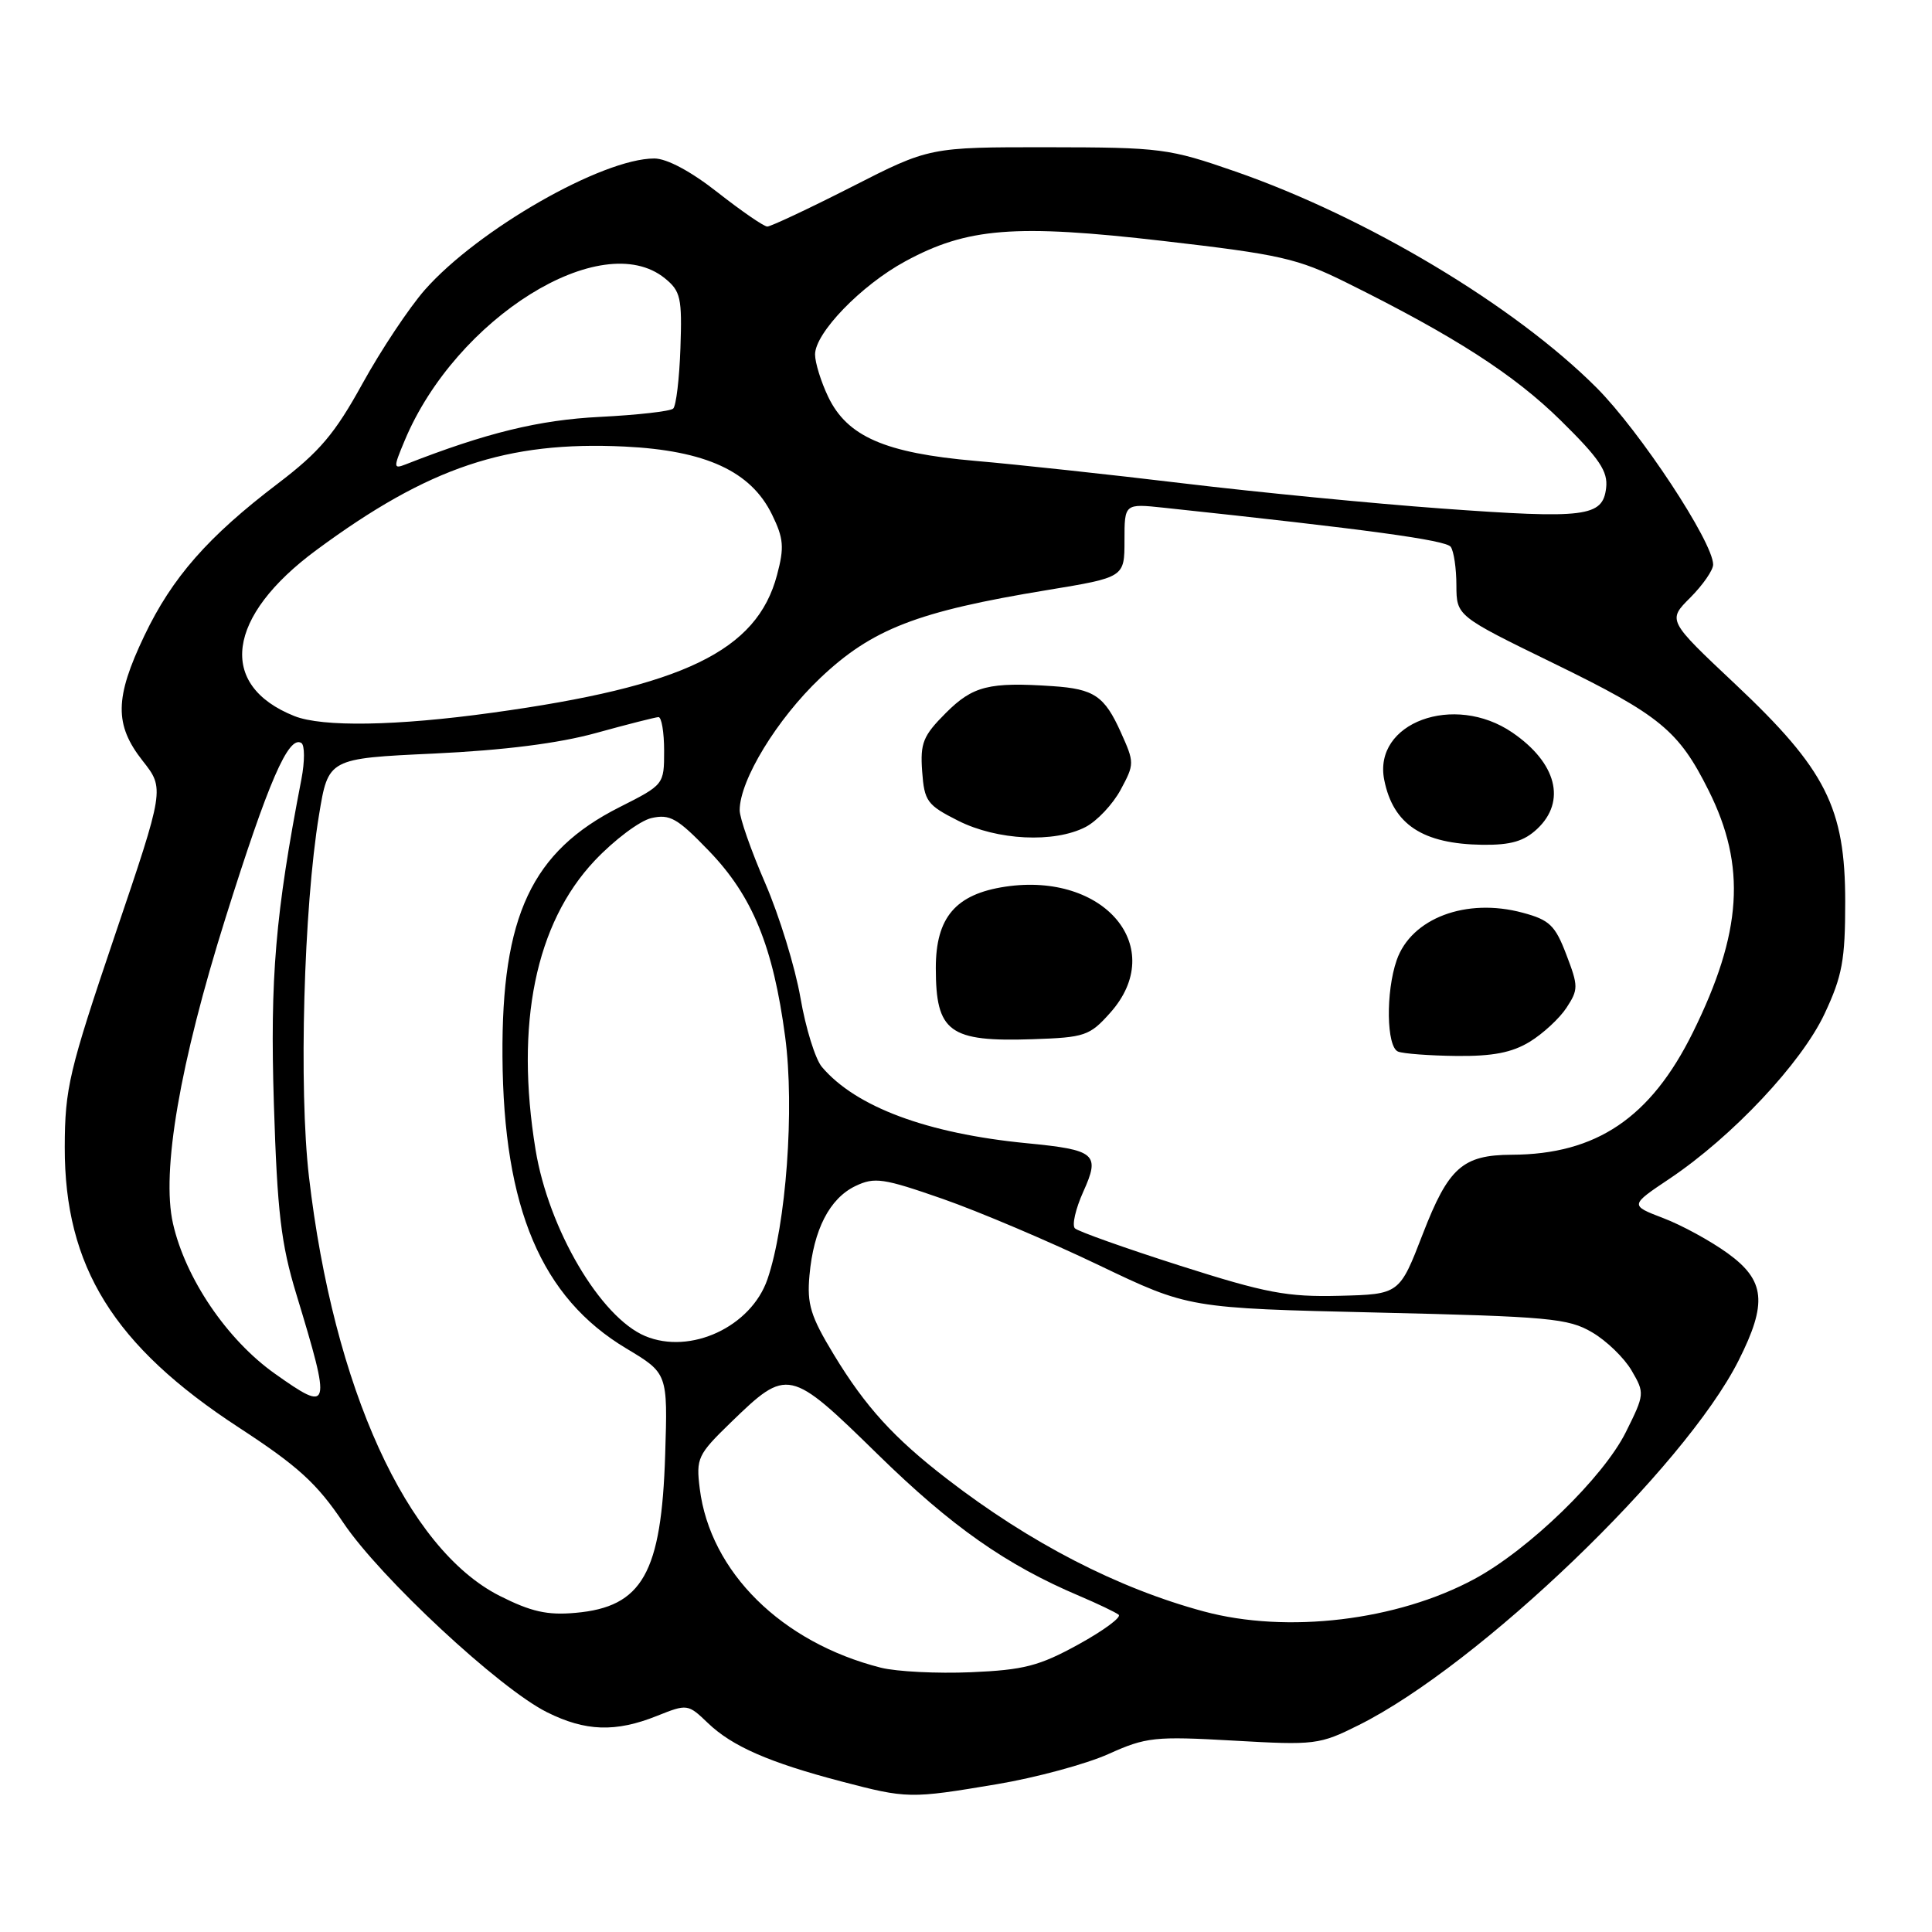 <?xml version="1.0" encoding="UTF-8" standalone="no"?>
<!DOCTYPE svg PUBLIC "-//W3C//DTD SVG 1.1//EN" "http://www.w3.org/Graphics/SVG/1.1/DTD/svg11.dtd" >
<svg xmlns="http://www.w3.org/2000/svg" xmlns:xlink="http://www.w3.org/1999/xlink" version="1.1" viewBox="0 0 256 256">
 <g >
 <path fill="currentColor"
d=" M 132.07 236.42 C 137.26 235.55 143.91 233.75 146.87 232.42 C 151.87 230.17 152.99 230.05 163.44 230.64 C 174.25 231.26 174.83 231.19 180.07 228.57 C 196.00 220.61 223.21 194.49 230.37 180.28 C 234.21 172.66 233.91 169.67 228.92 166.06 C 226.68 164.44 222.85 162.34 220.40 161.41 C 215.96 159.71 215.96 159.71 221.23 156.18 C 229.55 150.60 238.72 140.84 241.77 134.32 C 244.11 129.33 244.50 127.21 244.50 119.50 C 244.50 107.02 241.94 101.96 229.93 90.65 C 220.95 82.20 220.95 82.20 223.98 79.18 C 225.64 77.51 227.00 75.55 227.00 74.81 C 227.00 71.84 217.31 57.14 211.55 51.37 C 200.70 40.51 181.13 28.79 163.71 22.73 C 154.87 19.66 153.86 19.53 138.83 19.51 C 123.16 19.50 123.16 19.50 112.83 24.77 C 107.15 27.66 102.12 30.02 101.67 30.02 C 101.21 30.01 98.25 27.97 95.10 25.50 C 91.56 22.71 88.36 21.00 86.70 21.00 C 79.79 21.00 63.31 30.44 56.29 38.41 C 54.21 40.78 50.49 46.37 48.03 50.83 C 44.36 57.49 42.35 59.86 36.82 64.07 C 27.56 71.11 22.81 76.52 19.13 84.23 C 15.19 92.48 15.14 96.03 18.90 100.81 C 21.81 104.50 21.81 104.50 15.20 124.00 C 9.14 141.92 8.60 144.19 8.58 152.00 C 8.55 167.84 15.05 178.32 31.64 189.15 C 39.49 194.27 42.00 196.56 45.50 201.78 C 50.37 209.03 66.16 223.73 72.48 226.88 C 77.57 229.42 81.57 229.56 87.04 227.37 C 91.07 225.76 91.15 225.77 93.81 228.32 C 97.02 231.40 101.93 233.54 111.44 236.04 C 120.22 238.34 120.57 238.35 132.07 236.42 Z  M 116.73 220.98 C 103.57 217.65 94.10 208.29 92.72 197.25 C 92.22 193.22 92.44 192.75 96.84 188.48 C 104.35 181.20 104.61 181.26 116.32 192.72 C 126.09 202.28 133.31 207.35 143.00 211.46 C 145.47 212.51 147.83 213.64 148.23 213.96 C 148.63 214.29 146.23 216.06 142.89 217.90 C 137.69 220.76 135.66 221.28 128.66 221.58 C 124.17 221.77 118.81 221.50 116.73 220.98 Z  M 159.50 213.52 C 148.08 210.44 136.50 204.46 125.50 195.98 C 118.45 190.55 114.68 186.41 110.49 179.50 C 107.41 174.42 106.91 172.81 107.26 168.99 C 107.80 162.93 109.93 158.80 113.34 157.16 C 115.89 155.94 117.03 156.11 124.92 158.86 C 129.73 160.54 139.03 164.49 145.58 167.63 C 157.50 173.34 157.50 173.34 182.50 173.92 C 205.24 174.45 207.81 174.68 210.96 176.54 C 212.87 177.65 215.23 179.94 216.20 181.61 C 217.94 184.59 217.93 184.75 215.43 189.77 C 212.43 195.78 202.59 205.33 195.38 209.22 C 185.14 214.75 170.54 216.50 159.50 213.52 Z  M 66.21 211.46 C 53.90 205.23 44.20 183.91 40.94 155.93 C 39.58 144.27 40.24 120.27 42.27 108.00 C 43.50 100.50 43.50 100.50 57.50 99.85 C 66.79 99.41 74.02 98.50 79.00 97.12 C 83.12 95.98 86.84 95.04 87.25 95.02 C 87.66 95.01 88.00 97.02 88.00 99.49 C 88.00 103.96 87.98 103.98 82.10 106.95 C 70.46 112.82 66.45 121.36 66.58 140.00 C 66.71 160.12 71.73 171.94 82.99 178.68 C 88.48 181.97 88.48 181.97 88.14 192.73 C 87.65 208.45 85.12 212.93 76.26 213.71 C 72.52 214.05 70.37 213.56 66.21 211.46 Z  M 36.41 182.01 C 30.08 177.52 24.57 169.40 22.92 162.12 C 21.36 155.24 23.82 140.93 29.88 121.64 C 35.56 103.56 38.23 97.40 39.93 98.45 C 40.39 98.74 40.39 100.89 39.94 103.24 C 36.48 121.13 35.77 129.55 36.29 146.27 C 36.74 160.62 37.24 164.84 39.27 171.50 C 43.93 186.85 43.82 187.26 36.41 182.01 Z  M 85.50 177.04 C 79.56 174.55 72.69 162.88 70.96 152.32 C 68.24 135.69 70.96 122.36 78.78 114.06 C 81.38 111.30 84.77 108.76 86.31 108.40 C 88.76 107.84 89.76 108.41 93.94 112.75 C 99.71 118.73 102.45 125.41 104.04 137.40 C 105.30 146.86 104.17 162.29 101.69 169.51 C 99.52 175.81 91.49 179.54 85.50 177.04 Z  M 156.33 167.70 C 149.09 165.39 142.83 163.16 142.43 162.76 C 142.02 162.35 142.52 160.18 143.53 157.93 C 145.81 152.89 145.20 152.37 136.03 151.48 C 122.87 150.20 113.40 146.68 108.91 141.38 C 108.03 140.35 106.75 136.21 106.06 132.19 C 105.36 128.17 103.27 121.36 101.40 117.04 C 99.53 112.73 98.00 108.37 98.01 107.35 C 98.03 103.35 102.96 95.28 108.69 89.84 C 115.55 83.34 121.53 81.02 138.75 78.19 C 149.00 76.50 149.00 76.50 149.00 71.61 C 149.00 66.72 149.00 66.72 154.25 67.28 C 181.11 70.14 191.61 71.57 192.23 72.46 C 192.64 73.03 192.98 75.33 192.98 77.56 C 193.00 81.62 193.00 81.62 205.92 87.92 C 219.96 94.77 222.44 96.80 226.41 104.76 C 231.42 114.78 230.85 123.57 224.32 136.79 C 218.73 148.11 211.53 152.97 200.31 153.01 C 193.80 153.04 191.93 154.71 188.53 163.50 C 185.44 171.50 185.44 171.50 177.47 171.70 C 170.55 171.87 167.77 171.35 156.33 167.70 Z  M 202.70 138.04 C 204.45 136.97 206.65 134.94 207.57 133.53 C 209.15 131.12 209.15 130.68 207.55 126.50 C 206.07 122.61 205.32 121.89 201.76 120.94 C 194.29 118.92 187.01 121.66 185.07 127.22 C 183.60 131.45 183.71 138.71 185.25 139.34 C 185.94 139.62 189.43 139.88 193.00 139.92 C 197.78 139.97 200.34 139.48 202.70 138.04 Z  M 147.10 134.21 C 154.79 125.60 146.40 115.51 133.20 117.49 C 126.63 118.48 124.00 121.56 124.00 128.26 C 124.00 136.77 125.77 138.07 136.85 137.70 C 143.75 137.47 144.39 137.25 147.10 134.21 Z  M 203.69 109.83 C 207.57 106.18 206.26 101.08 200.40 97.07 C 192.67 91.78 181.90 95.76 183.42 103.35 C 184.60 109.26 188.51 111.83 196.44 111.94 C 200.18 111.98 201.93 111.48 203.69 109.83 Z  M 143.85 109.58 C 145.36 108.79 147.45 106.58 148.49 104.65 C 150.33 101.23 150.33 101.06 148.51 97.02 C 146.35 92.22 144.97 91.29 139.49 90.92 C 131.06 90.35 128.91 90.89 125.34 94.46 C 122.31 97.49 121.92 98.45 122.19 102.21 C 122.48 106.18 122.84 106.67 126.96 108.75 C 132.13 111.36 139.69 111.73 143.85 109.58 Z  M 39.00 94.88 C 28.78 90.80 30.00 81.68 41.93 72.88 C 56.81 61.89 67.13 58.43 82.74 59.17 C 93.51 59.69 99.50 62.44 102.30 68.19 C 103.84 71.34 103.94 72.52 102.96 76.19 C 100.30 86.25 90.58 90.95 65.22 94.44 C 52.52 96.20 42.71 96.36 39.00 94.88 Z  M 191.00 67.38 C 181.93 66.72 166.54 65.22 156.82 64.05 C 147.09 62.88 134.67 61.54 129.23 61.07 C 117.27 60.03 112.25 57.84 109.73 52.56 C 108.78 50.57 108.00 48.05 108.00 46.97 C 108.00 44.12 114.11 37.80 119.93 34.64 C 128.14 30.17 134.49 29.66 154.14 31.93 C 169.65 33.72 171.94 34.24 178.38 37.43 C 192.71 44.53 200.64 49.64 206.82 55.73 C 211.95 60.78 213.08 62.46 212.82 64.66 C 212.37 68.49 210.11 68.77 191.00 67.38 Z  M 53.62 58.38 C 60.40 42.14 79.72 30.09 88.09 36.87 C 90.19 38.57 90.39 39.46 90.16 46.12 C 90.02 50.18 89.59 53.79 89.20 54.14 C 88.82 54.50 84.45 54.99 79.50 55.24 C 71.45 55.64 64.42 57.35 53.76 61.53 C 52.12 62.17 52.11 61.98 53.62 58.38 Z "/>
</g>
</svg>